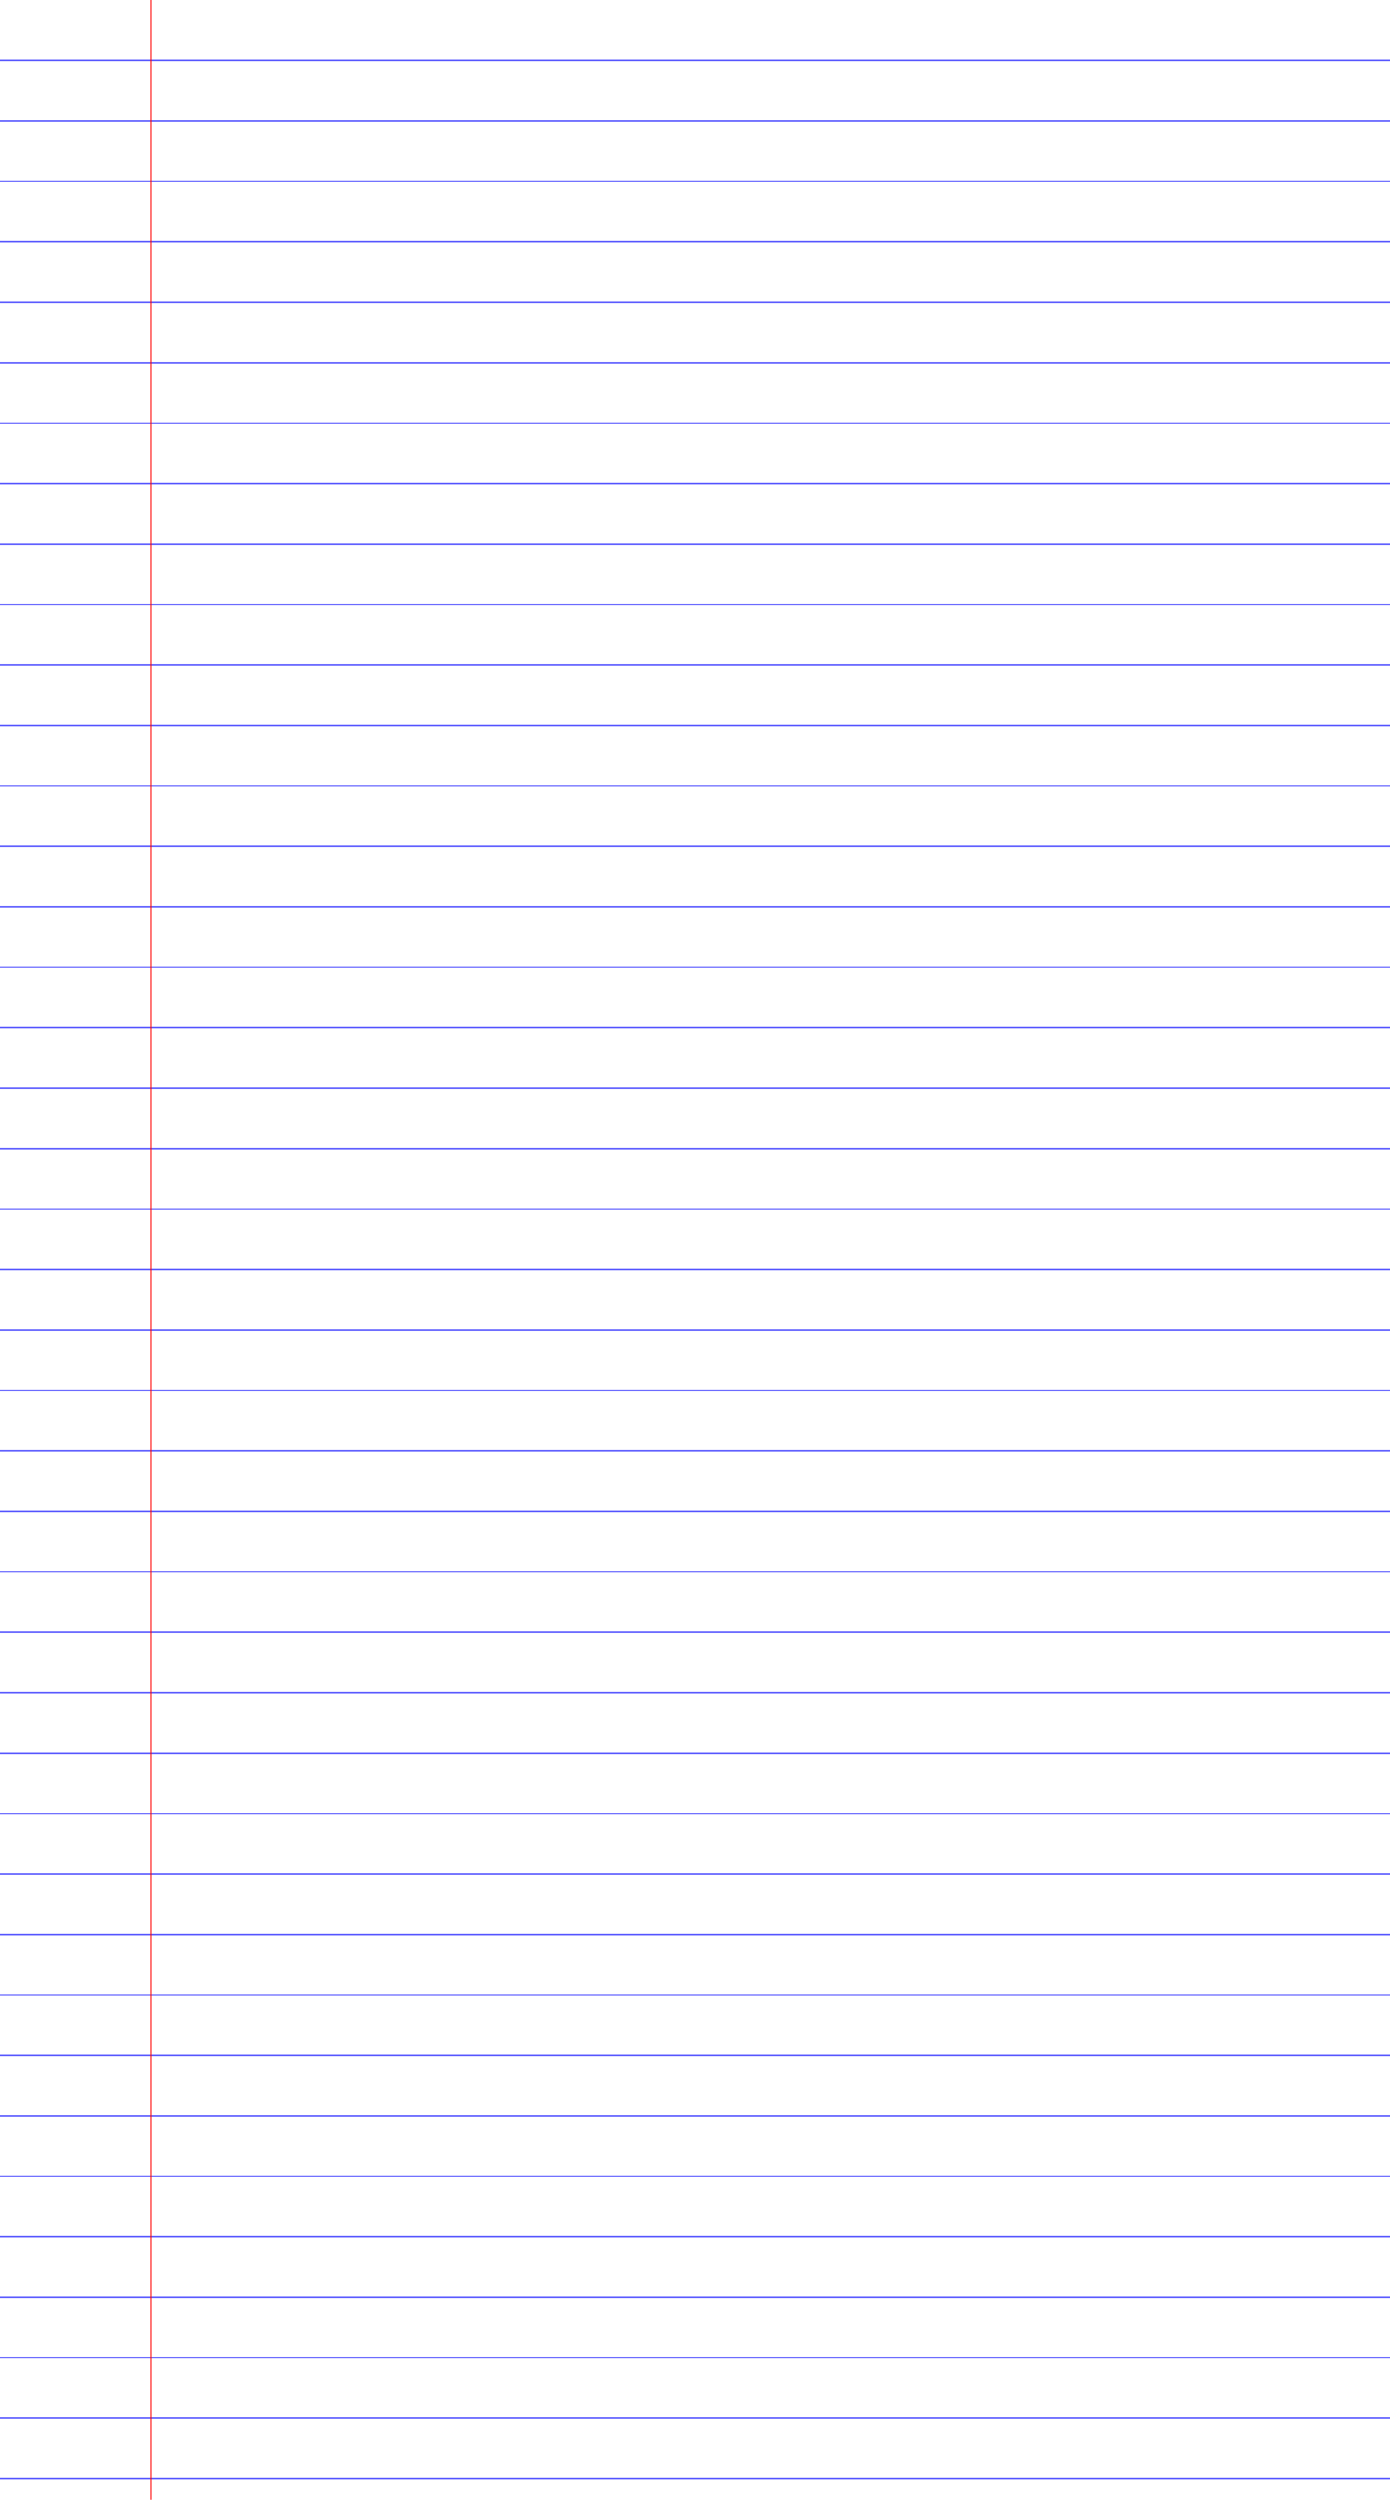 <svg class="write-page" color-interpolation="linearRGB" width="920px" height="1654px" xmlns="http://www.w3.org/2000/svg" xmlns:xlink="http://www.w3.org/1999/xlink">
  <g class="write-content write-v3" xruling="0" yruling="40" marginLeft="100" papercolor="#FFFFFF" rulecolor="#9F0000FF">
    <g class="ruleline write-std-ruling write-scale-down" fill="none" stroke="#0000FF" stroke-opacity="0.624" stroke-width="1" shape-rendering="crispEdges" vector-effect="non-scaling-stroke">
      <rect class="pagerect" fill="#FFFFFF" stroke="none" x="0" y="0" width="920" height="1654" />
      <path class="yrule_1" d="M0 40 l920 0" />
      <path d="M0 80 l920 0" />
      <path d="M0 120 l920 0" />
      <path d="M0 160 l920 0" />
      <path d="M0 200 l920 0" />
      <path d="M0 240 l920 0" />
      <path d="M0 280 l920 0" />
      <path d="M0 320 l920 0" />
      <path d="M0 360 l920 0" />
      <path d="M0 400 l920 0" />
      <path d="M0 440 l920 0" />
      <path d="M0 480 l920 0" />
      <path d="M0 520 l920 0" />
      <path d="M0 560 l920 0" />
      <path d="M0 600 l920 0" />
      <path d="M0 640 l920 0" />
      <path d="M0 680 l920 0" />
      <path d="M0 720 l920 0" />
      <path d="M0 760 l920 0" />
      <path d="M0 800 l920 0" />
      <path d="M0 840 l920 0" />
      <path d="M0 880 l920 0" />
      <path d="M0 920 l920 0" />
      <path d="M0 960 l920 0" />
      <path d="M0 1000 l920 0" />
      <path d="M0 1040 l920 0" />
      <path d="M0 1080 l920 0" />
      <path d="M0 1120 l920 0" />
      <path d="M0 1160 l920 0" />
      <path d="M0 1200 l920 0" />
      <path d="M0 1240 l920 0" />
      <path d="M0 1280 l920 0" />
      <path d="M0 1320 l920 0" />
      <path d="M0 1360 l920 0" />
      <path d="M0 1400 l920 0" />
      <path d="M0 1440 l920 0" />
      <path d="M0 1480 l920 0" />
      <path d="M0 1520 l920 0" />
      <path d="M0 1560 l920 0" />
      <path d="M0 1600 l920 0" />
      <path d="M0 1640 l920 0" />
      <path class="leftmargin" stroke="#FF0000" d="M100 0 l0 1654" />
    </g>
  </g>
</svg>
